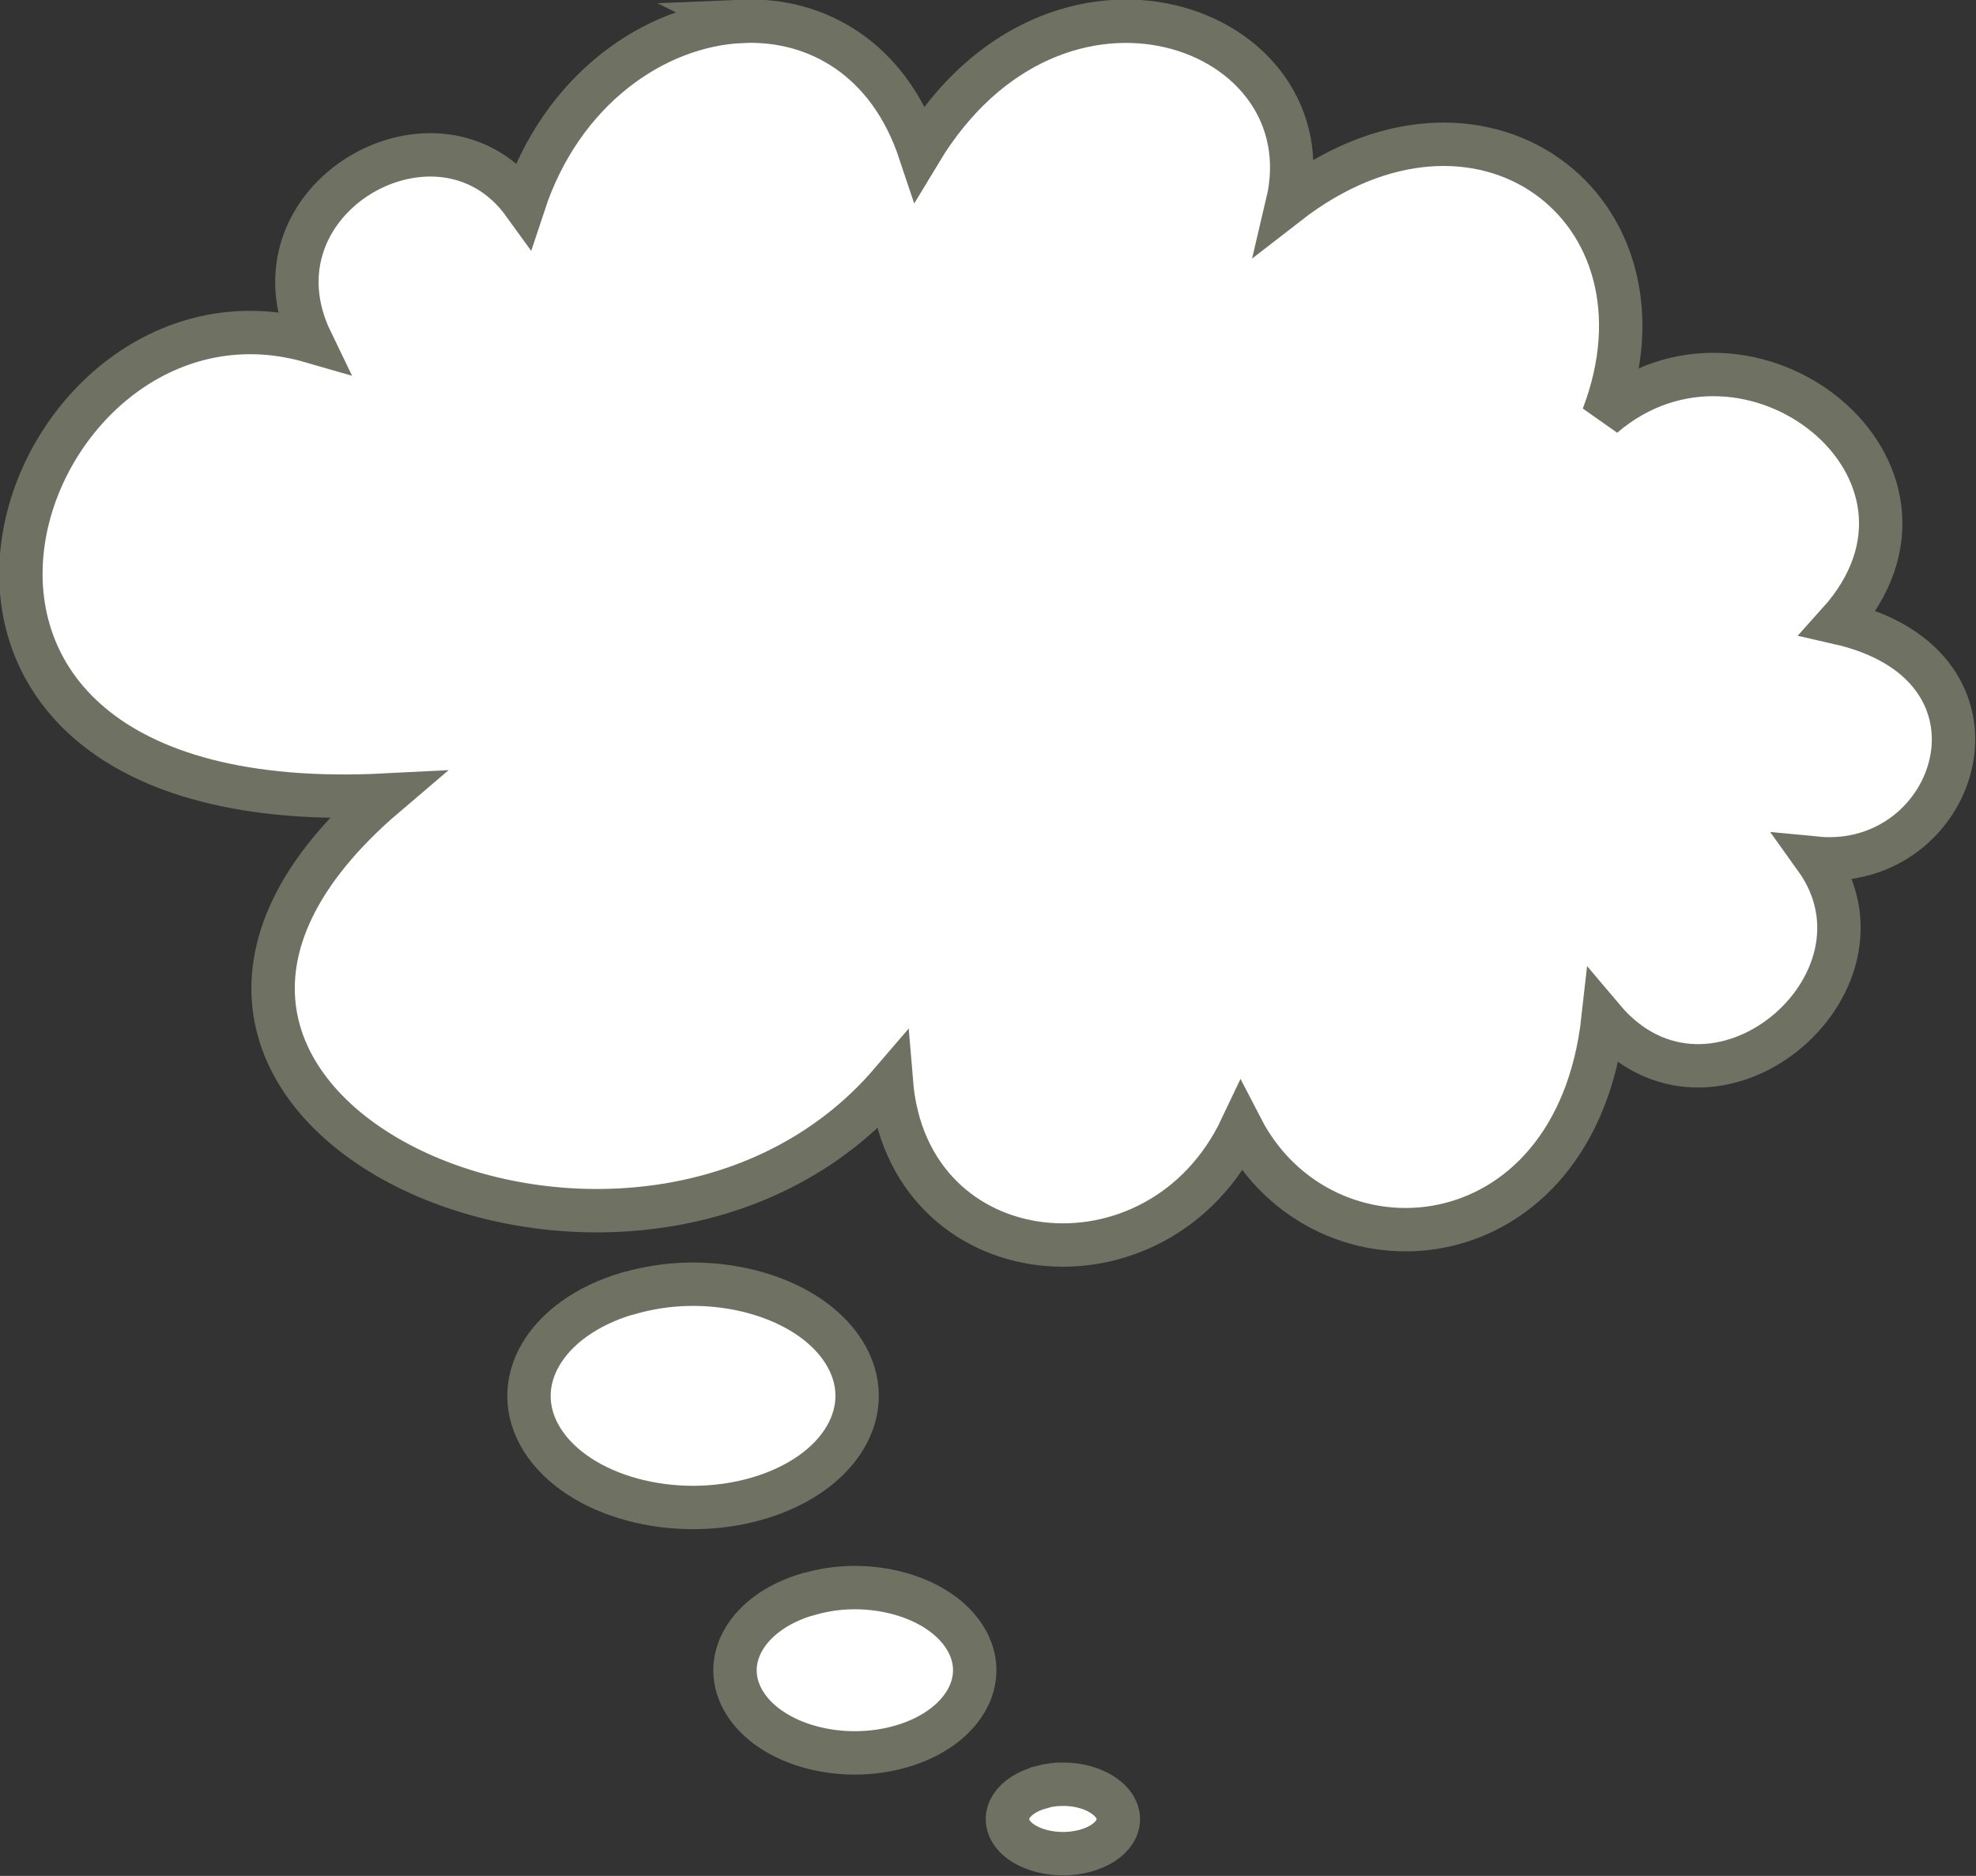 <?xml version="1.0" encoding="UTF-8"?>
<svg viewBox="0 0 194.609 184.788" xmlns="http://www.w3.org/2000/svg">
 <rect x="0" y="0" width="194.609" height="184.788" fill="#333333" stroke="none"/>
 <g transform="translate(-1831.7 -1228.6)">
  <path d="m1904.8 1230.7c-8.665 0.372-17.796 6.742-21.5 17.969-8.31-11.519-27.754-0.517-20.938 13.562-29.322-8.483-48.97 47.584 7.344 44.688-35.918 30.582 24.574 57.735 49.781 28.281 1.582 19.262 26.326 21.698 34.469 4.5 8.055 15.62 32.912 13.71 35.625-10.75 10.724 12.713 29.832-3.407 20.938-15.812 14.034 1.37 20.808-18.971 2.25-23.188 13.466-14.969-8.873-32.608-23.188-20.344 7.823-20.514-12.212-35.603-31.094-20.938 4.151-17.547-22.783-27.35-36.188-5.094-3.039-9.127-10.091-13.193-17.5-12.875zm-5.344 124.41c-1.972 0.04-3.954 0.345-5.875 0.906h-0.062c-8.16 2.412-11.918 8.879-8.406 14.438 3.522 5.574 13.021 8.145 21.219 5.75s11.99-8.864 8.469-14.438c-2.696-4.268-8.903-6.787-15.344-6.656zm15.5 29.906c-1.25 0.068-2.503 0.296-3.719 0.656h-0.062c-5.958 1.786-8.689 6.573-6.125 10.688 2.571 4.127 9.515 6.023 15.5 4.25s8.759-6.561 6.188-10.688c-2.049-3.288-6.876-5.175-11.781-4.906zm21.344 19.344c-0.688 0.008-1.392 0.101-2.062 0.281l-0.031 0.031c-2.757 0.749-4.03 2.743-2.844 4.469s4.418 2.525 7.188 1.781 4.034-2.738 2.844-4.469c-0.902-1.312-2.942-2.118-5.094-2.094z" fill="#fff" fill-rule="evenodd" stroke="#6f7263" stroke-width="4.273"/>
 </g>
</svg>
